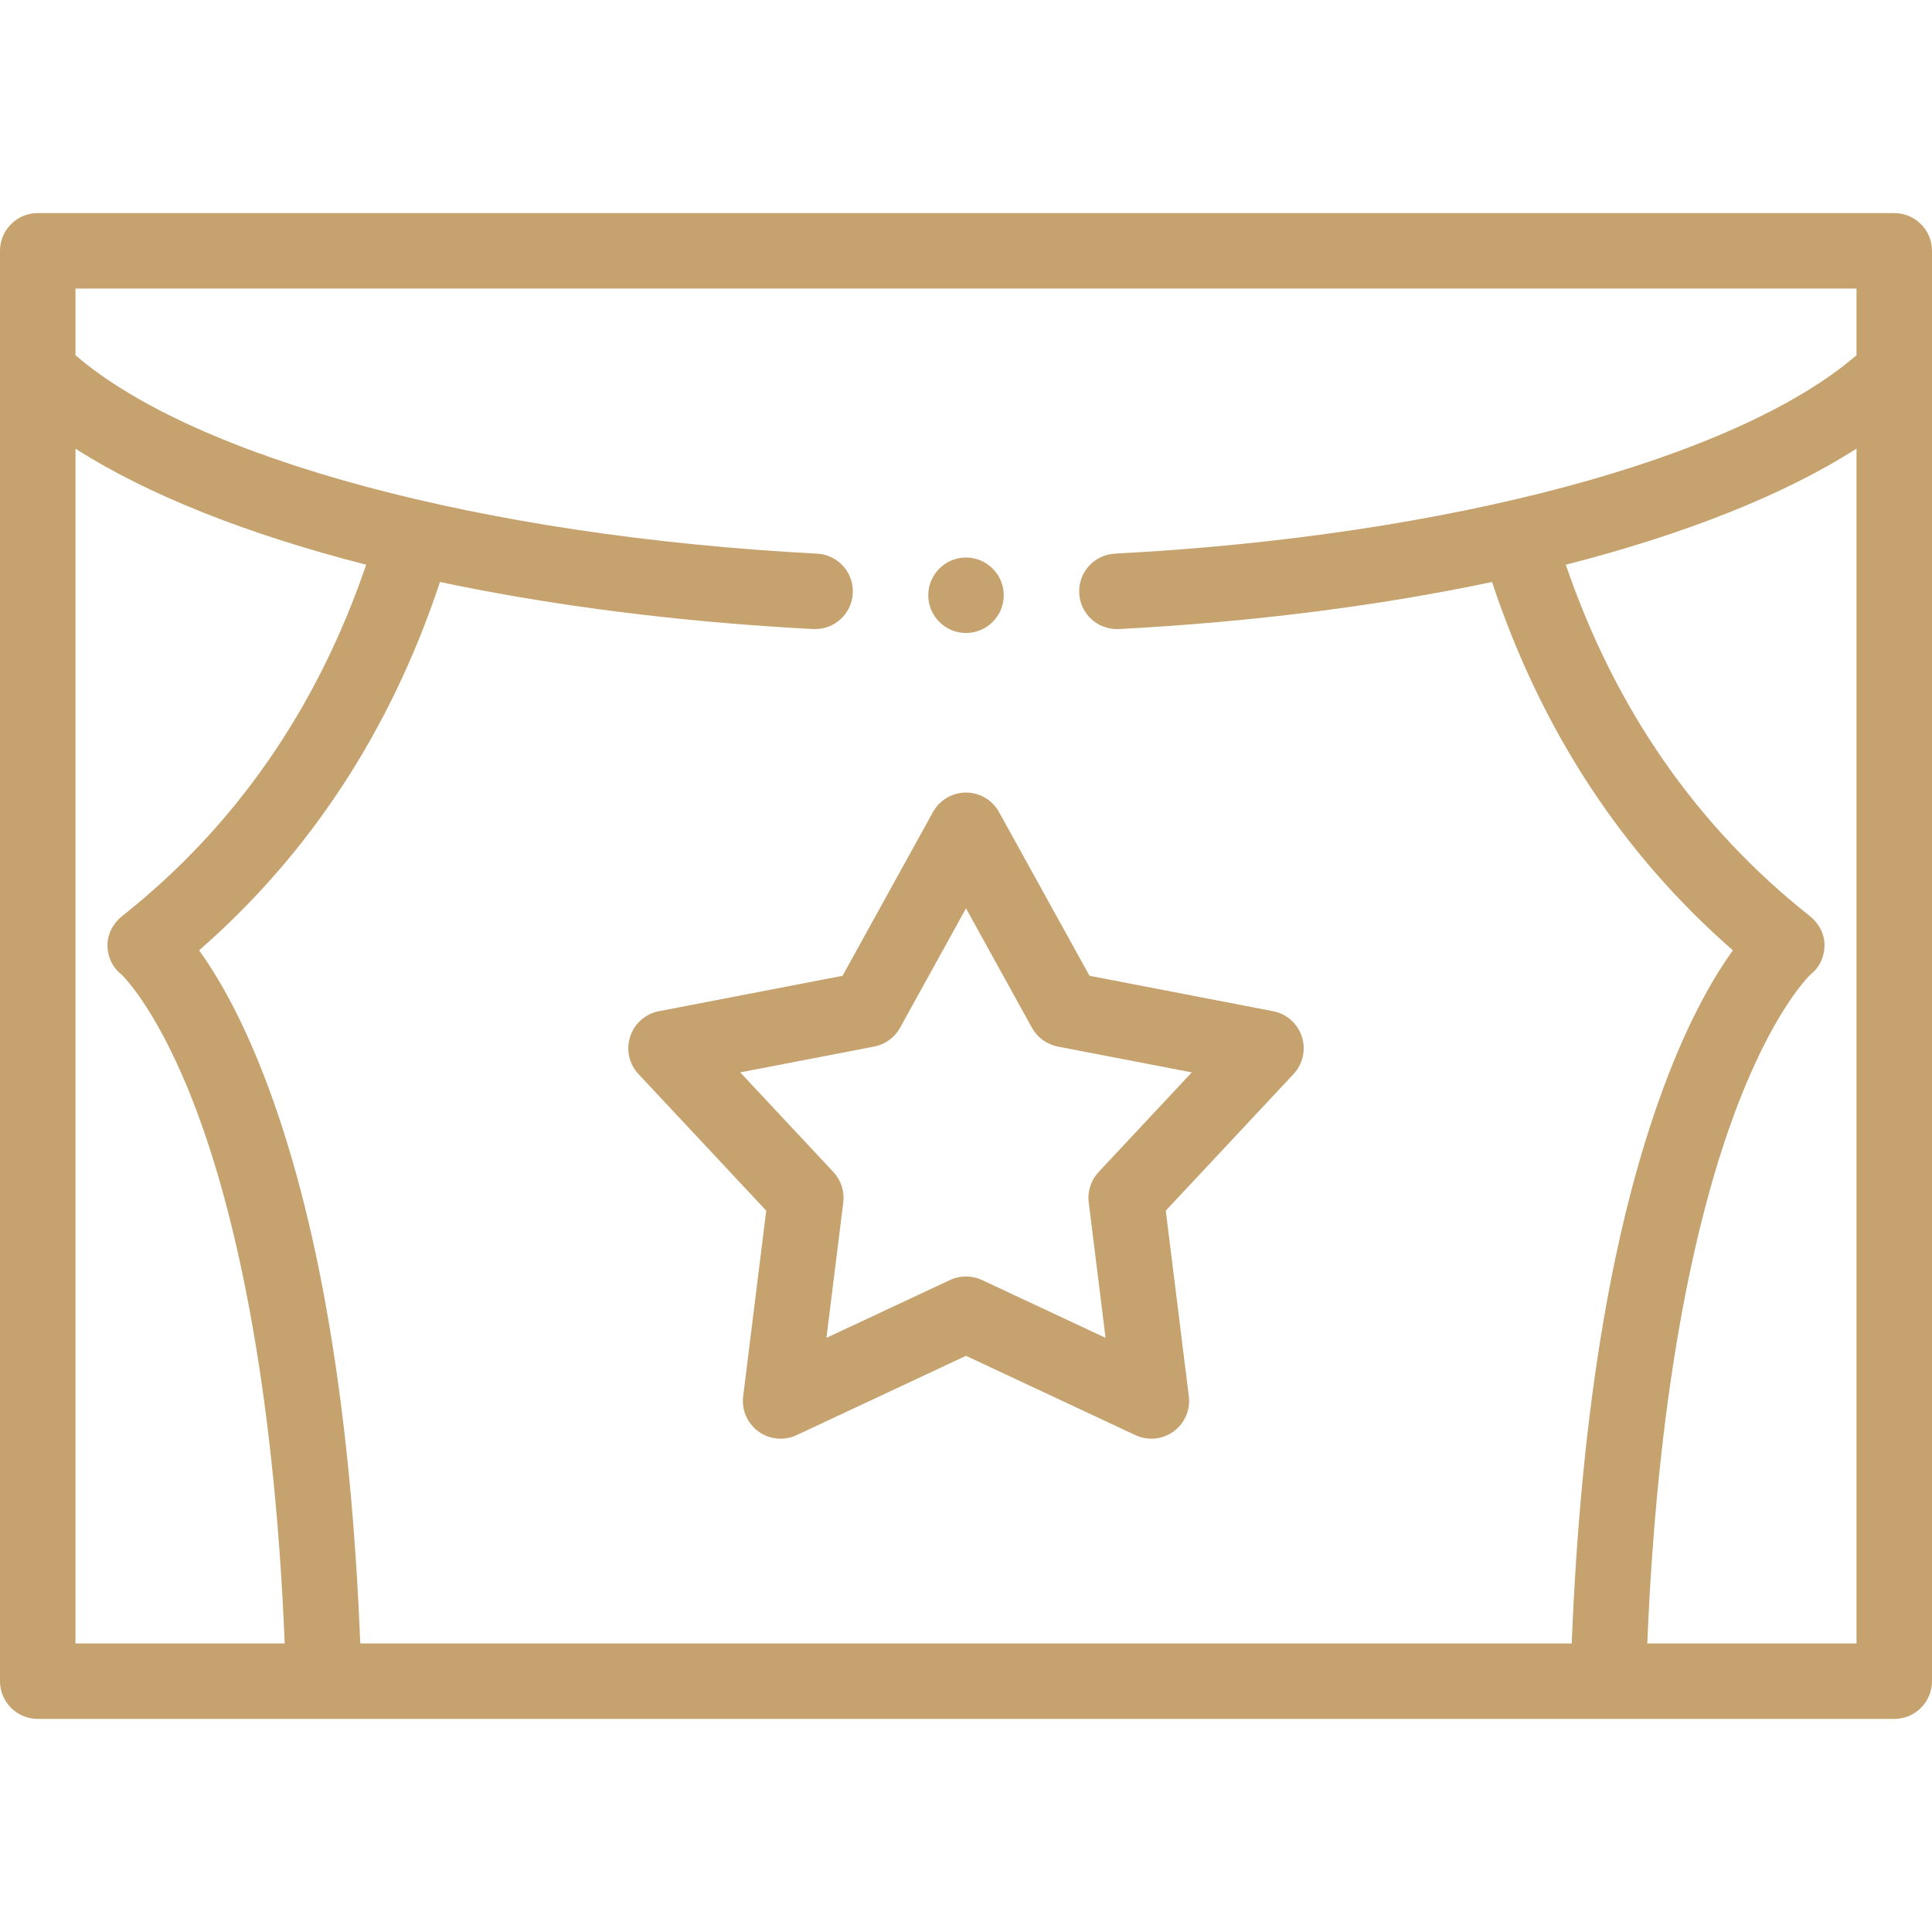 <svg width="30" height="30" viewBox="0 0 30 30" fill="none" xmlns="http://www.w3.org/2000/svg">
<path fill-rule="evenodd" clip-rule="evenodd" d="M29.414 3.309H0.586C0.262 3.309 0 3.571 0 3.895V26.105C0 26.429 0.262 26.691 0.586 26.691H29.414C29.738 26.691 30 26.429 30 26.105V3.895C30 3.571 29.738 3.309 29.414 3.309ZM28.828 4.481V5.516C26.96 7.125 22.495 8.326 17.312 8.597C16.989 8.614 16.741 8.89 16.758 9.213C16.774 9.526 17.033 9.768 17.343 9.768C17.353 9.768 17.363 9.768 17.374 9.768C19.461 9.658 21.422 9.406 23.168 9.037C23.931 11.335 25.186 13.254 26.908 14.756C26.636 15.134 26.274 15.745 25.91 16.68C25.058 18.871 24.552 21.843 24.406 25.519H5.594C5.448 21.843 4.943 18.871 4.09 16.68C3.726 15.745 3.364 15.134 3.092 14.756C4.814 13.254 6.069 11.335 6.832 9.037C8.578 9.406 10.539 9.658 12.627 9.768C12.637 9.768 12.647 9.768 12.658 9.768C12.967 9.768 13.226 9.526 13.242 9.213C13.259 8.89 13.011 8.614 12.688 8.597C7.505 8.326 3.04 7.125 1.172 5.516V4.481H28.828ZM1.172 6.967C2.291 7.683 3.839 8.296 5.686 8.769C4.924 11.003 3.652 12.836 1.899 14.223C1.758 14.335 1.669 14.499 1.669 14.678C1.67 14.857 1.744 15.018 1.883 15.129C1.933 15.177 2.483 15.725 3.059 17.265C3.591 18.691 4.246 21.265 4.421 25.519H1.172V6.967ZM25.579 25.519C25.754 21.265 26.409 18.691 26.942 17.265C27.517 15.725 28.067 15.177 28.117 15.129C28.256 15.018 28.33 14.857 28.331 14.678C28.331 14.499 28.242 14.335 28.101 14.223C26.348 12.836 25.076 11.003 24.314 8.769C26.162 8.296 27.709 7.683 28.828 6.966V25.519H25.579V25.519Z" fill="#C6A26E"/>
<path fill-rule="evenodd" clip-rule="evenodd" d="M15 12.307C14.787 12.307 14.59 12.423 14.487 12.61L13.083 15.152L10.231 15.702C10.021 15.743 9.85 15.894 9.785 16.097C9.719 16.299 9.768 16.522 9.914 16.678L11.898 18.799L11.54 21.682C11.513 21.893 11.604 22.102 11.777 22.228C11.949 22.353 12.176 22.375 12.369 22.285L15 21.053L17.631 22.285C17.71 22.322 17.794 22.34 17.879 22.34C18.001 22.34 18.121 22.302 18.223 22.228C18.396 22.102 18.487 21.893 18.46 21.682L18.102 18.799L20.086 16.678C20.232 16.522 20.281 16.299 20.215 16.097C20.149 15.894 19.979 15.743 19.769 15.702L16.918 15.152L15.513 12.61C15.41 12.423 15.213 12.307 15 12.307ZM16.426 16.251L18.506 16.652L17.059 18.199C16.941 18.326 16.884 18.499 16.906 18.672L17.167 20.774L15.248 19.876C15.17 19.839 15.085 19.821 15 19.821C14.915 19.821 14.83 19.839 14.752 19.876L12.833 20.774L13.094 18.672C13.116 18.499 13.059 18.326 12.941 18.199L11.494 16.652L13.574 16.251C13.745 16.218 13.892 16.111 13.976 15.959L15 14.105L16.024 15.959C16.108 16.111 16.256 16.218 16.426 16.251Z" fill="#C6A26E"/>
<path fill-rule="evenodd" clip-rule="evenodd" d="M15 9.829C15.323 9.829 15.586 9.566 15.586 9.243C15.586 8.921 15.323 8.657 15 8.657C14.677 8.657 14.414 8.921 14.414 9.243C14.414 9.566 14.677 9.829 15 9.829Z" fill="#C6A26E"/>
</svg>
